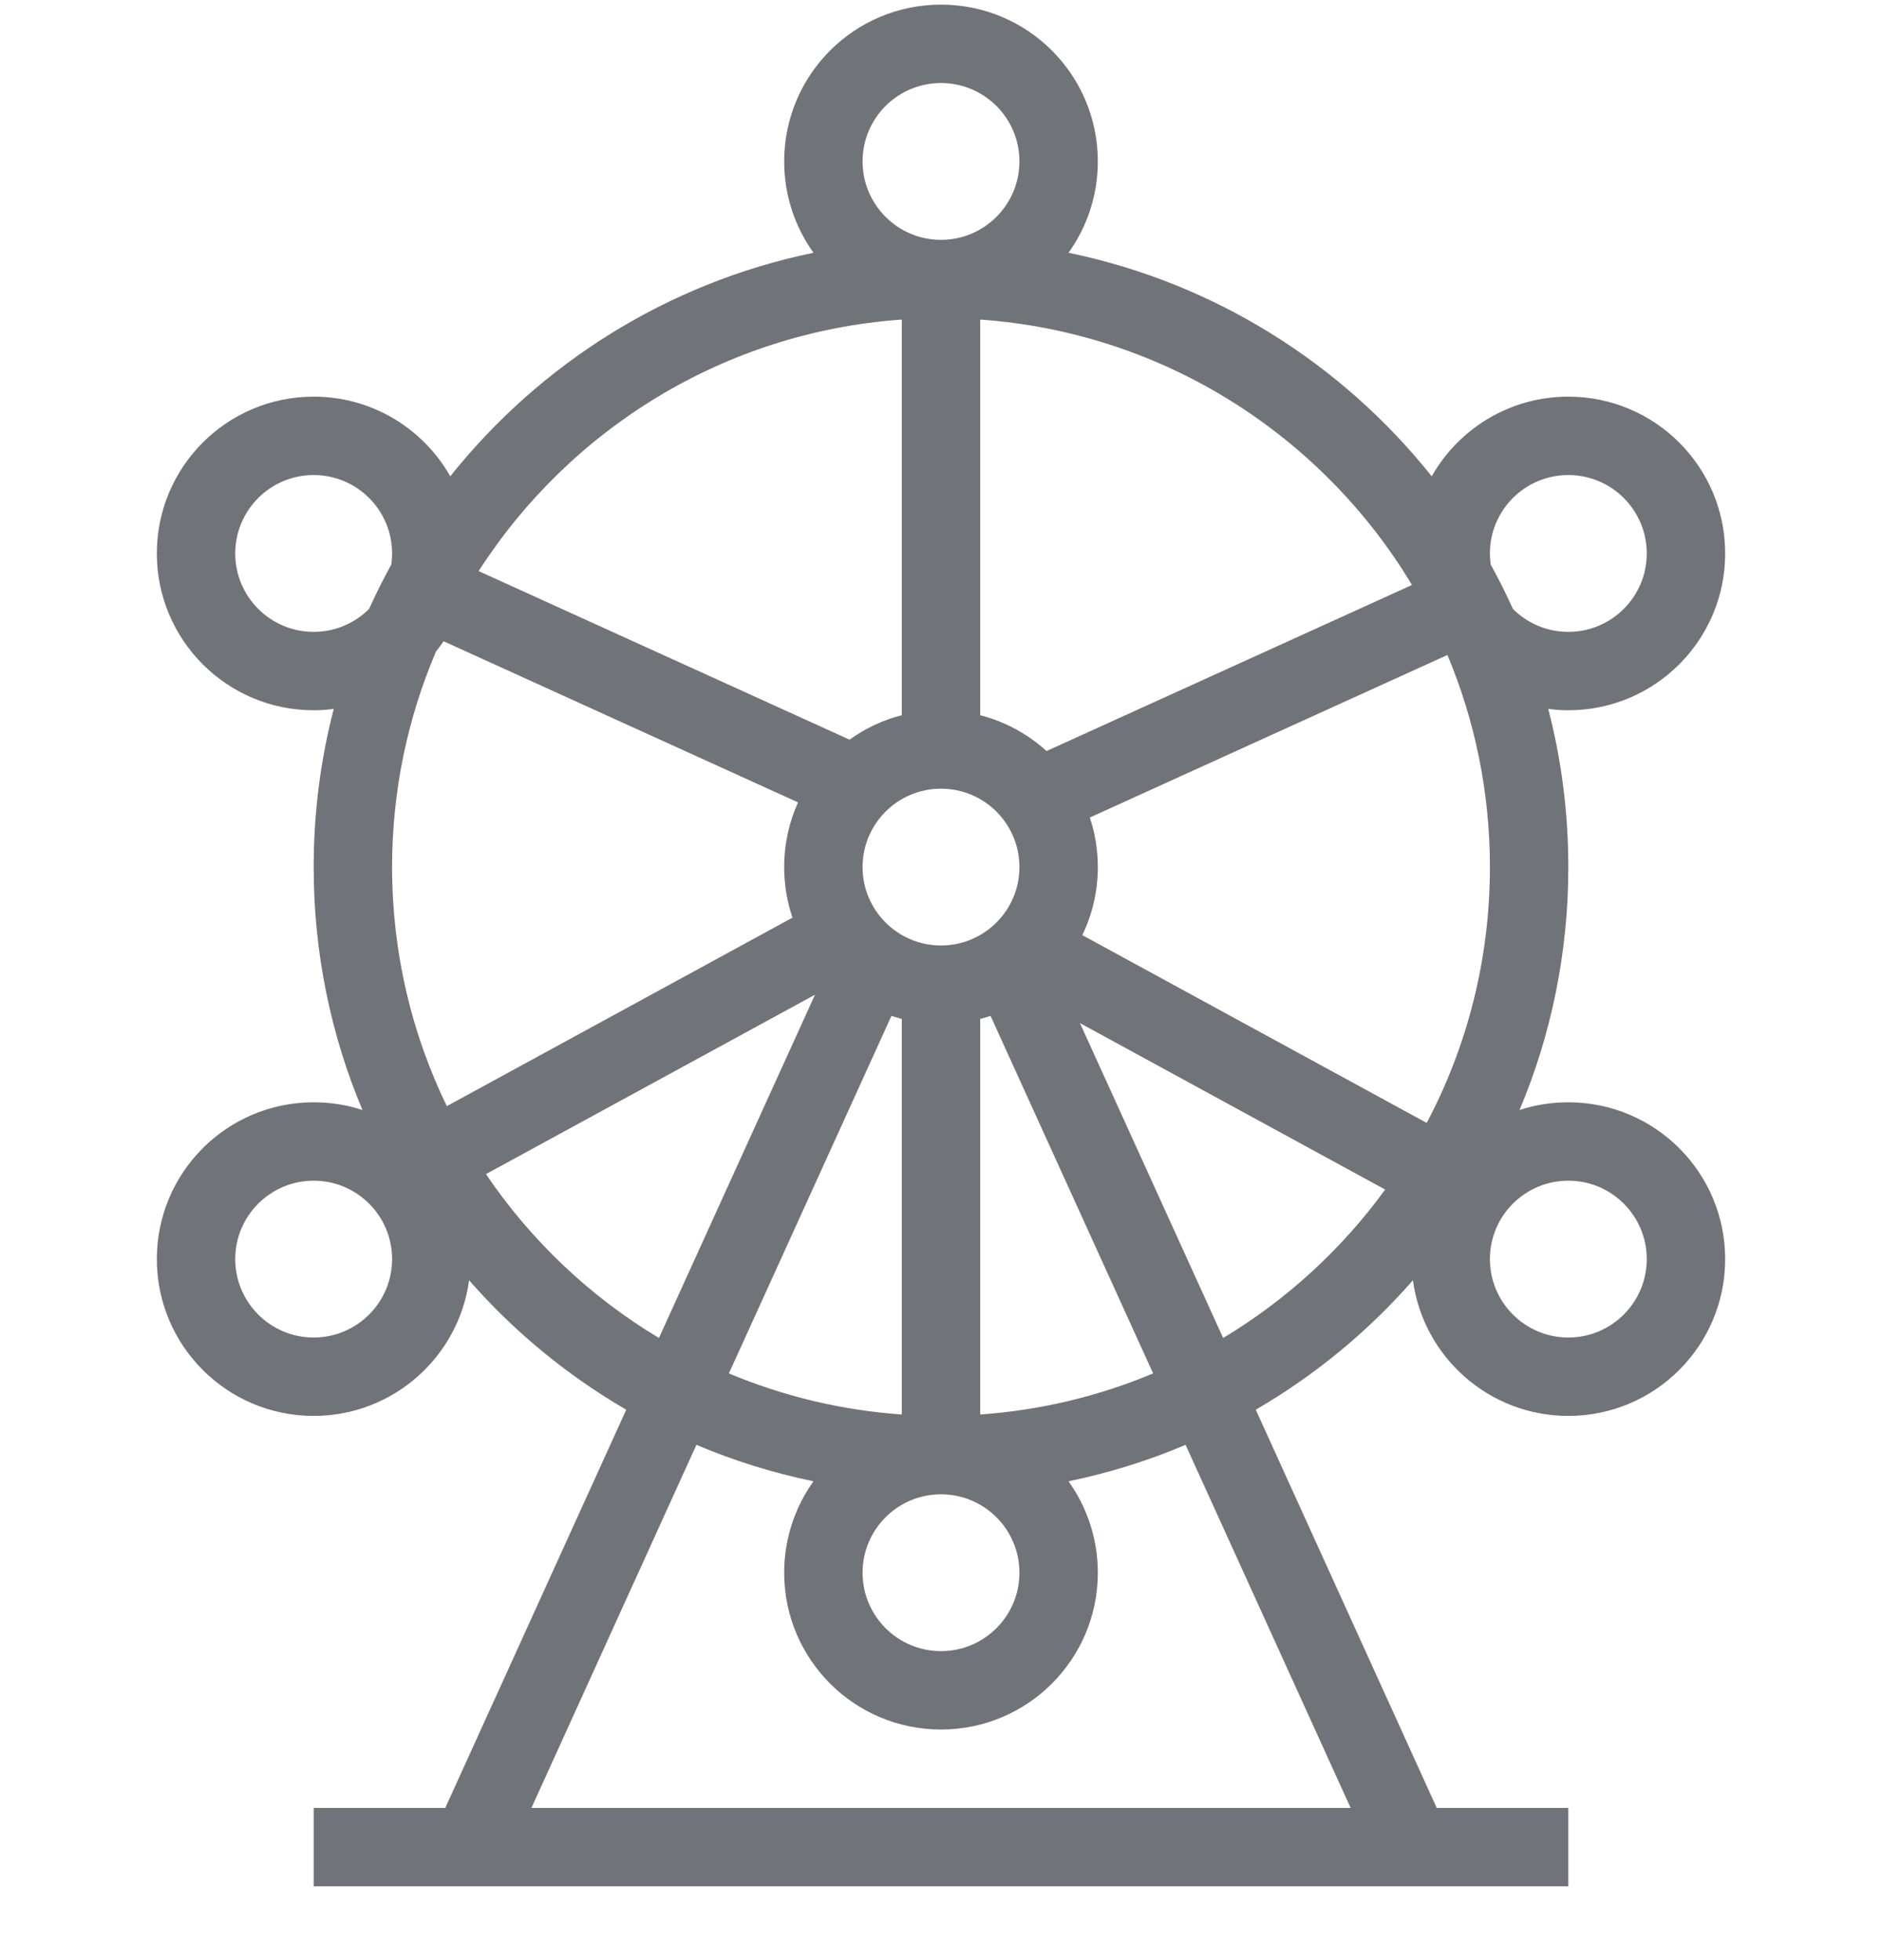 <svg width="24" height="25" viewBox="0 0 24 25" fill="none" xmlns="http://www.w3.org/2000/svg">
<g opacity="0.6">
<path fill-rule="evenodd" clip-rule="evenodd" d="M13.626 3.224C13.861 2.896 14 2.493 14 2.059C14 0.954 13.105 0.059 12 0.059C10.895 0.059 10 0.954 10 2.059C10 2.493 10.139 2.896 10.374 3.224C8.511 3.608 6.885 4.641 5.742 6.075C5.398 5.468 4.747 5.059 4 5.059C2.895 5.059 2 5.954 2 7.059C2 8.163 2.895 9.059 4 9.059C4.087 9.059 4.172 9.053 4.256 9.042C4.089 9.686 4 10.362 4 11.059C4 12.157 4.221 13.204 4.622 14.157C4.426 14.093 4.217 14.059 4 14.059C2.895 14.059 2 14.954 2 16.059C2 17.163 2.895 18.059 4 18.059C5.013 18.059 5.85 17.306 5.982 16.329C6.554 16.983 7.231 17.541 7.986 17.98L5.678 23.059H4V24.059H20V23.059H18.322L16.014 17.98C16.769 17.541 17.446 16.983 18.018 16.329C18.15 17.306 18.987 18.059 20 18.059C21.105 18.059 22 17.163 22 16.059C22 14.954 21.105 14.059 20 14.059C19.783 14.059 19.574 14.093 19.378 14.157C19.779 13.204 20 12.157 20 11.059C20 10.362 19.911 9.686 19.744 9.042C19.828 9.053 19.913 9.059 20 9.059C21.105 9.059 22 8.163 22 7.059C22 5.954 21.105 5.059 20 5.059C19.253 5.059 18.602 5.468 18.258 6.075C17.115 4.641 15.489 3.608 13.626 3.224ZM13 2.059C13 2.611 12.552 3.059 12 3.059C11.448 3.059 11 2.611 11 2.059C11 1.506 11.448 1.059 12 1.059C12.552 1.059 13 1.506 13 2.059ZM13.898 10.427L18.458 8.354C18.807 9.186 19 10.1 19 11.059C19 12.237 18.709 13.348 18.194 14.322L13.802 11.927C13.929 11.664 14 11.37 14 11.059C14 10.838 13.964 10.625 13.898 10.427ZM13.772 13.049L17.664 15.172C17.111 15.933 16.407 16.579 15.598 17.065L13.772 13.049ZM12.5 9.122C12.82 9.204 13.109 9.364 13.346 9.579L18.006 7.461C16.863 5.557 14.84 4.241 12.5 4.076V9.122ZM10.177 10.234C10.063 10.485 10 10.765 10 11.059C10 11.284 10.037 11.501 10.106 11.704L5.698 14.108C5.251 13.187 5 12.152 5 11.059C5 10.083 5.2 9.154 5.56 8.31C5.594 8.268 5.626 8.224 5.657 8.179L10.177 10.234ZM6.197 14.975C6.77 15.822 7.524 16.537 8.403 17.065L10.393 12.687L6.197 14.975ZM10.834 9.434C11.032 9.291 11.257 9.184 11.5 9.122V4.076C9.233 4.236 7.264 5.476 6.104 7.284L10.834 9.434ZM20 8.059C19.724 8.059 19.474 7.947 19.293 7.766C19.206 7.573 19.112 7.385 19.01 7.201C19.003 7.154 19 7.107 19 7.059C19 6.506 19.448 6.059 20 6.059C20.552 6.059 21 6.506 21 7.059C21 7.611 20.552 8.059 20 8.059ZM4.99 7.201C4.888 7.385 4.794 7.573 4.707 7.766C4.526 7.947 4.276 8.059 4 8.059C3.448 8.059 3 7.611 3 7.059C3 6.506 3.448 6.059 4 6.059C4.552 6.059 5 6.506 5 7.059C5 7.107 4.997 7.154 4.99 7.201ZM9.295 17.517L11.368 12.957C11.412 12.971 11.456 12.984 11.5 12.996V18.041C10.723 17.986 9.982 17.805 9.295 17.517ZM12.5 18.041V12.996C12.544 12.984 12.588 12.971 12.632 12.957L14.705 17.517C14.018 17.805 13.277 17.986 12.5 18.041ZM10 20.059C10 19.624 10.139 19.221 10.374 18.893C9.857 18.786 9.357 18.63 8.881 18.428L6.777 23.059H17.224L15.119 18.428C14.643 18.63 14.143 18.786 13.626 18.893C13.861 19.221 14 19.624 14 20.059C14 21.163 13.105 22.059 12 22.059C10.895 22.059 10 21.163 10 20.059ZM12 12.059C12.552 12.059 13 11.611 13 11.059C13 10.506 12.552 10.059 12 10.059C11.448 10.059 11 10.506 11 11.059C11 11.611 11.448 12.059 12 12.059ZM12 21.059C12.552 21.059 13 20.611 13 20.059C13 19.506 12.552 19.059 12 19.059C11.448 19.059 11 19.506 11 20.059C11 20.611 11.448 21.059 12 21.059ZM21 16.059C21 16.611 20.552 17.059 20 17.059C19.448 17.059 19 16.611 19 16.059C19 15.506 19.448 15.059 20 15.059C20.552 15.059 21 15.506 21 16.059ZM5 16.059C5 16.611 4.552 17.059 4 17.059C3.448 17.059 3 16.611 3 16.059C3 15.506 3.448 15.059 4 15.059C4.552 15.059 5 15.506 5 16.059Z" fill="#101820"/>
</g>
</svg>
